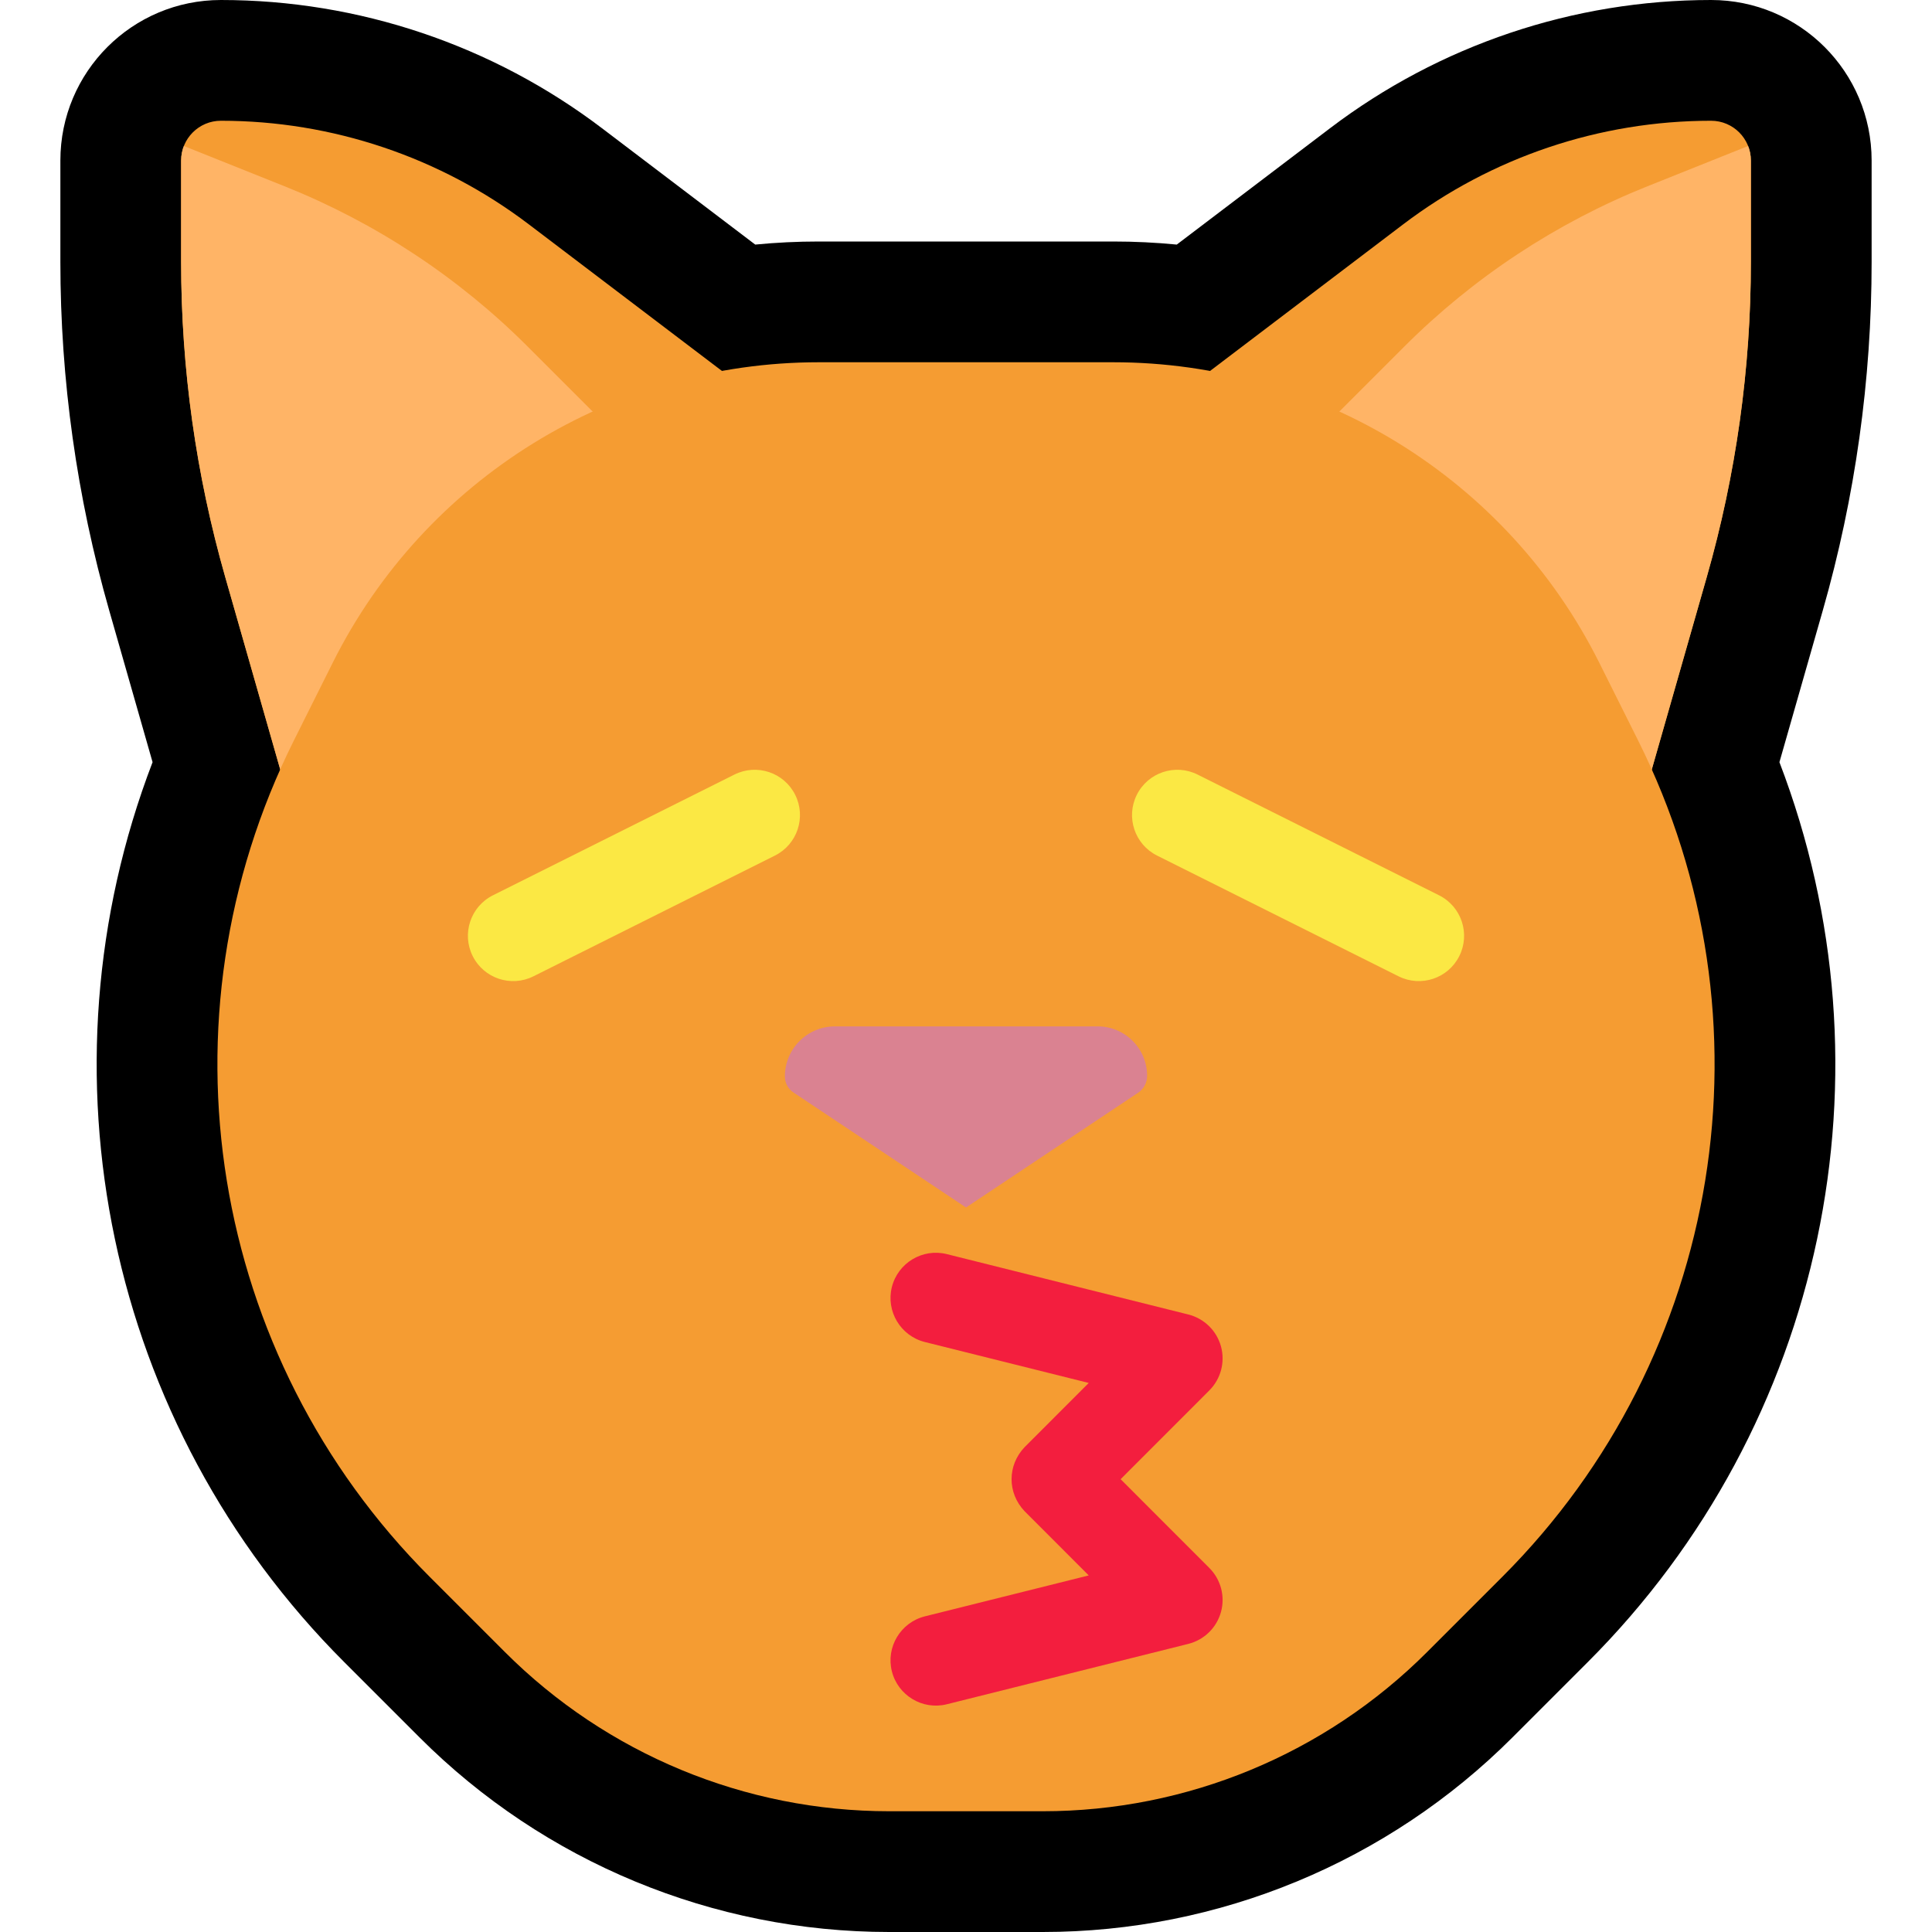 <?xml version="1.0" encoding="UTF-8"?>
<svg clip-rule="evenodd" fill-rule="evenodd" stroke-linejoin="round" stroke-miterlimit="2" viewBox="0 0 32 32" xmlns="http://www.w3.org/2000/svg">
 <clipPath id="a">
  <path d="m0 0h32v32h-32z" clip-rule="evenodd"/>
 </clipPath>
 <clipPath id="b">
  <path d="m27 14s0.698-2.442 1.269-4.441c0.485-1.698 0.731-3.455 0.731-5.22v-1.68c0-0.364-0.295-0.659-0.659-0.659h-1e-3c-1.842 0-3.635 0.603-5.102 1.718-2.666 2.024-6.738 5.115-6.738 5.115z" clip-rule="evenodd"/>
 </clipPath>
 <clipPath id="c">
  <path d="m5 14s-0.698-2.442-1.269-4.441c-0.485-1.698-0.731-3.455-0.731-5.22v-1.68c0-0.364 0.295-0.659 0.659-0.659h1e-3c1.842 0 3.635 0.603 5.102 1.718 2.666 2.024 6.738 5.115 6.738 5.115z" clip-rule="evenodd"/>
 </clipPath>
 <path d="m0 0h32v32h-32z" fill="none"/>
 <g clip-path="url(#a)">
  <path d="m19.491 4.051 2.537-1.926c1.816-1.379 4.033-2.125 6.312-2.125h1e-3c1.469 0 2.659 1.19 2.659 2.659v1.68c0 1.951-0.272 3.893-0.808 5.769l-0.719 2.516c1.962 5.118 0.761 10.971-3.175 14.906l-1.248 1.248c-2.063 2.063-4.861 3.222-7.778 3.222h-2.544c-2.917 0-5.715-1.159-7.778-3.222l-1.248-1.248c-3.936-3.935-5.137-9.788-3.175-14.906l-0.719-2.516c-0.536-1.876-0.808-3.818-0.808-5.769v-1.68c0-1.469 1.19-2.659 2.659-2.659h1e-3c2.279 0 4.496 0.746 6.312 2.125l2.537 1.926c0.348-0.034 0.699-0.051 1.053-0.051h4.876c0.354 0 0.705 0.017 1.053 0.051z"/>
  <path d="m27 14s0.698-2.442 1.269-4.441c0.485-1.698 0.731-3.455 0.731-5.22v-1.68c0-0.364-0.295-0.659-0.659-0.659h-1e-3c-1.842 0-3.635 0.603-5.102 1.718-2.666 2.024-6.738 5.115-6.738 5.115z" fill="#F59C32"/>
  <g clip-path="url(#b)">
   <path d="m21 8s1.18-1.18 2.258-2.258c1.149-1.149 2.52-2.053 4.029-2.657 1.317-.527 2.713-1.085 2.713-1.085v12h-9z" fill="#FFB466"/>
  </g>
  <path d="m5 14s-0.698-2.442-1.269-4.441c-0.485-1.698-0.731-3.455-0.731-5.22v-1.68c0-0.364 0.295-0.659 0.659-0.659h1e-3c1.842 0 3.635 0.603 5.102 1.718 2.666 2.024 6.738 5.115 6.738 5.115z" fill="#F59C32"/>
  <g clip-path="url(#c)">
   <path d="m11 8s-1.18-1.18-2.258-2.258c-1.149-1.149-2.52-2.053-4.029-2.657-1.317-.527-2.713-1.085-2.713-1.085v12h9z" fill="#FFB466"/>
  </g>
  <path d="m13.562 6c-3.409 0-6.525 1.926-8.05 4.975-0.21 0.421-0.426 0.853-0.644 1.289-2.31 4.62-1.404 10.2 2.248 13.852l1.248 1.248c1.688 1.688 3.977 2.636 6.364 2.636h2.544c2.387 0 4.676-0.948 6.364-2.636l1.248-1.248c3.652-3.652 4.558-9.232 2.248-13.852-0.218-0.436-0.434-0.868-0.644-1.289-1.525-3.049-4.641-4.975-8.05-4.975h-4.876z" fill="#F59C32"/>
  <path d="m19.165 14.171 4 2c.37.185.821.035 1.006-.336.185-.37.035-.821-.336-1.006l-4-2c-.37-.185-.821-.035-1.006.336-.185.37-.035.821.336 1.006z" fill="#fbe844"/>
  <path d="m12.165 12.829-4 2c-.371.185-.521.636-.336 1.006.185.371.636.521 1.006.336l4-2c.371-.185.521-.636.336-1.006-.185-.371-.636-.521-1.006-.336z" fill="#fbe844"/>
  <path d="m18.033 22.906-2.715-.678c-.401-.101-.646-.508-.546-.91.101-.401.508-.646.91-.546l4 1c.262.066.469.267.541.528.072.26-.002.539-.193.73l-1.469 1.47 1.469 1.47c.191.191.265.47.193.73-.072.261-.279.462-.541.528l-4 1c-.402.1-.809-.145-.91-.546-.1-.402.145-.809.546-.91l2.715-.678-1.063-1.064c-.287-.302-.287-.758 0-1.06z" fill="#F31E3E"/>
  <path d="m13 17.829c0-.22.087-.431.243-.586.155-.156.366-.243.586-.243h4.352c.217 0 .426.086.579.24.154.153.24.362.24.579v.001c0 .112-.056.218-.15.28-.607.405-2.85 1.9-2.85 1.9s-2.263-1.508-2.858-1.905c-.089-.059-.142-.159-.142-.266z" fill="#DA8291"/>
 </g>
</svg>
